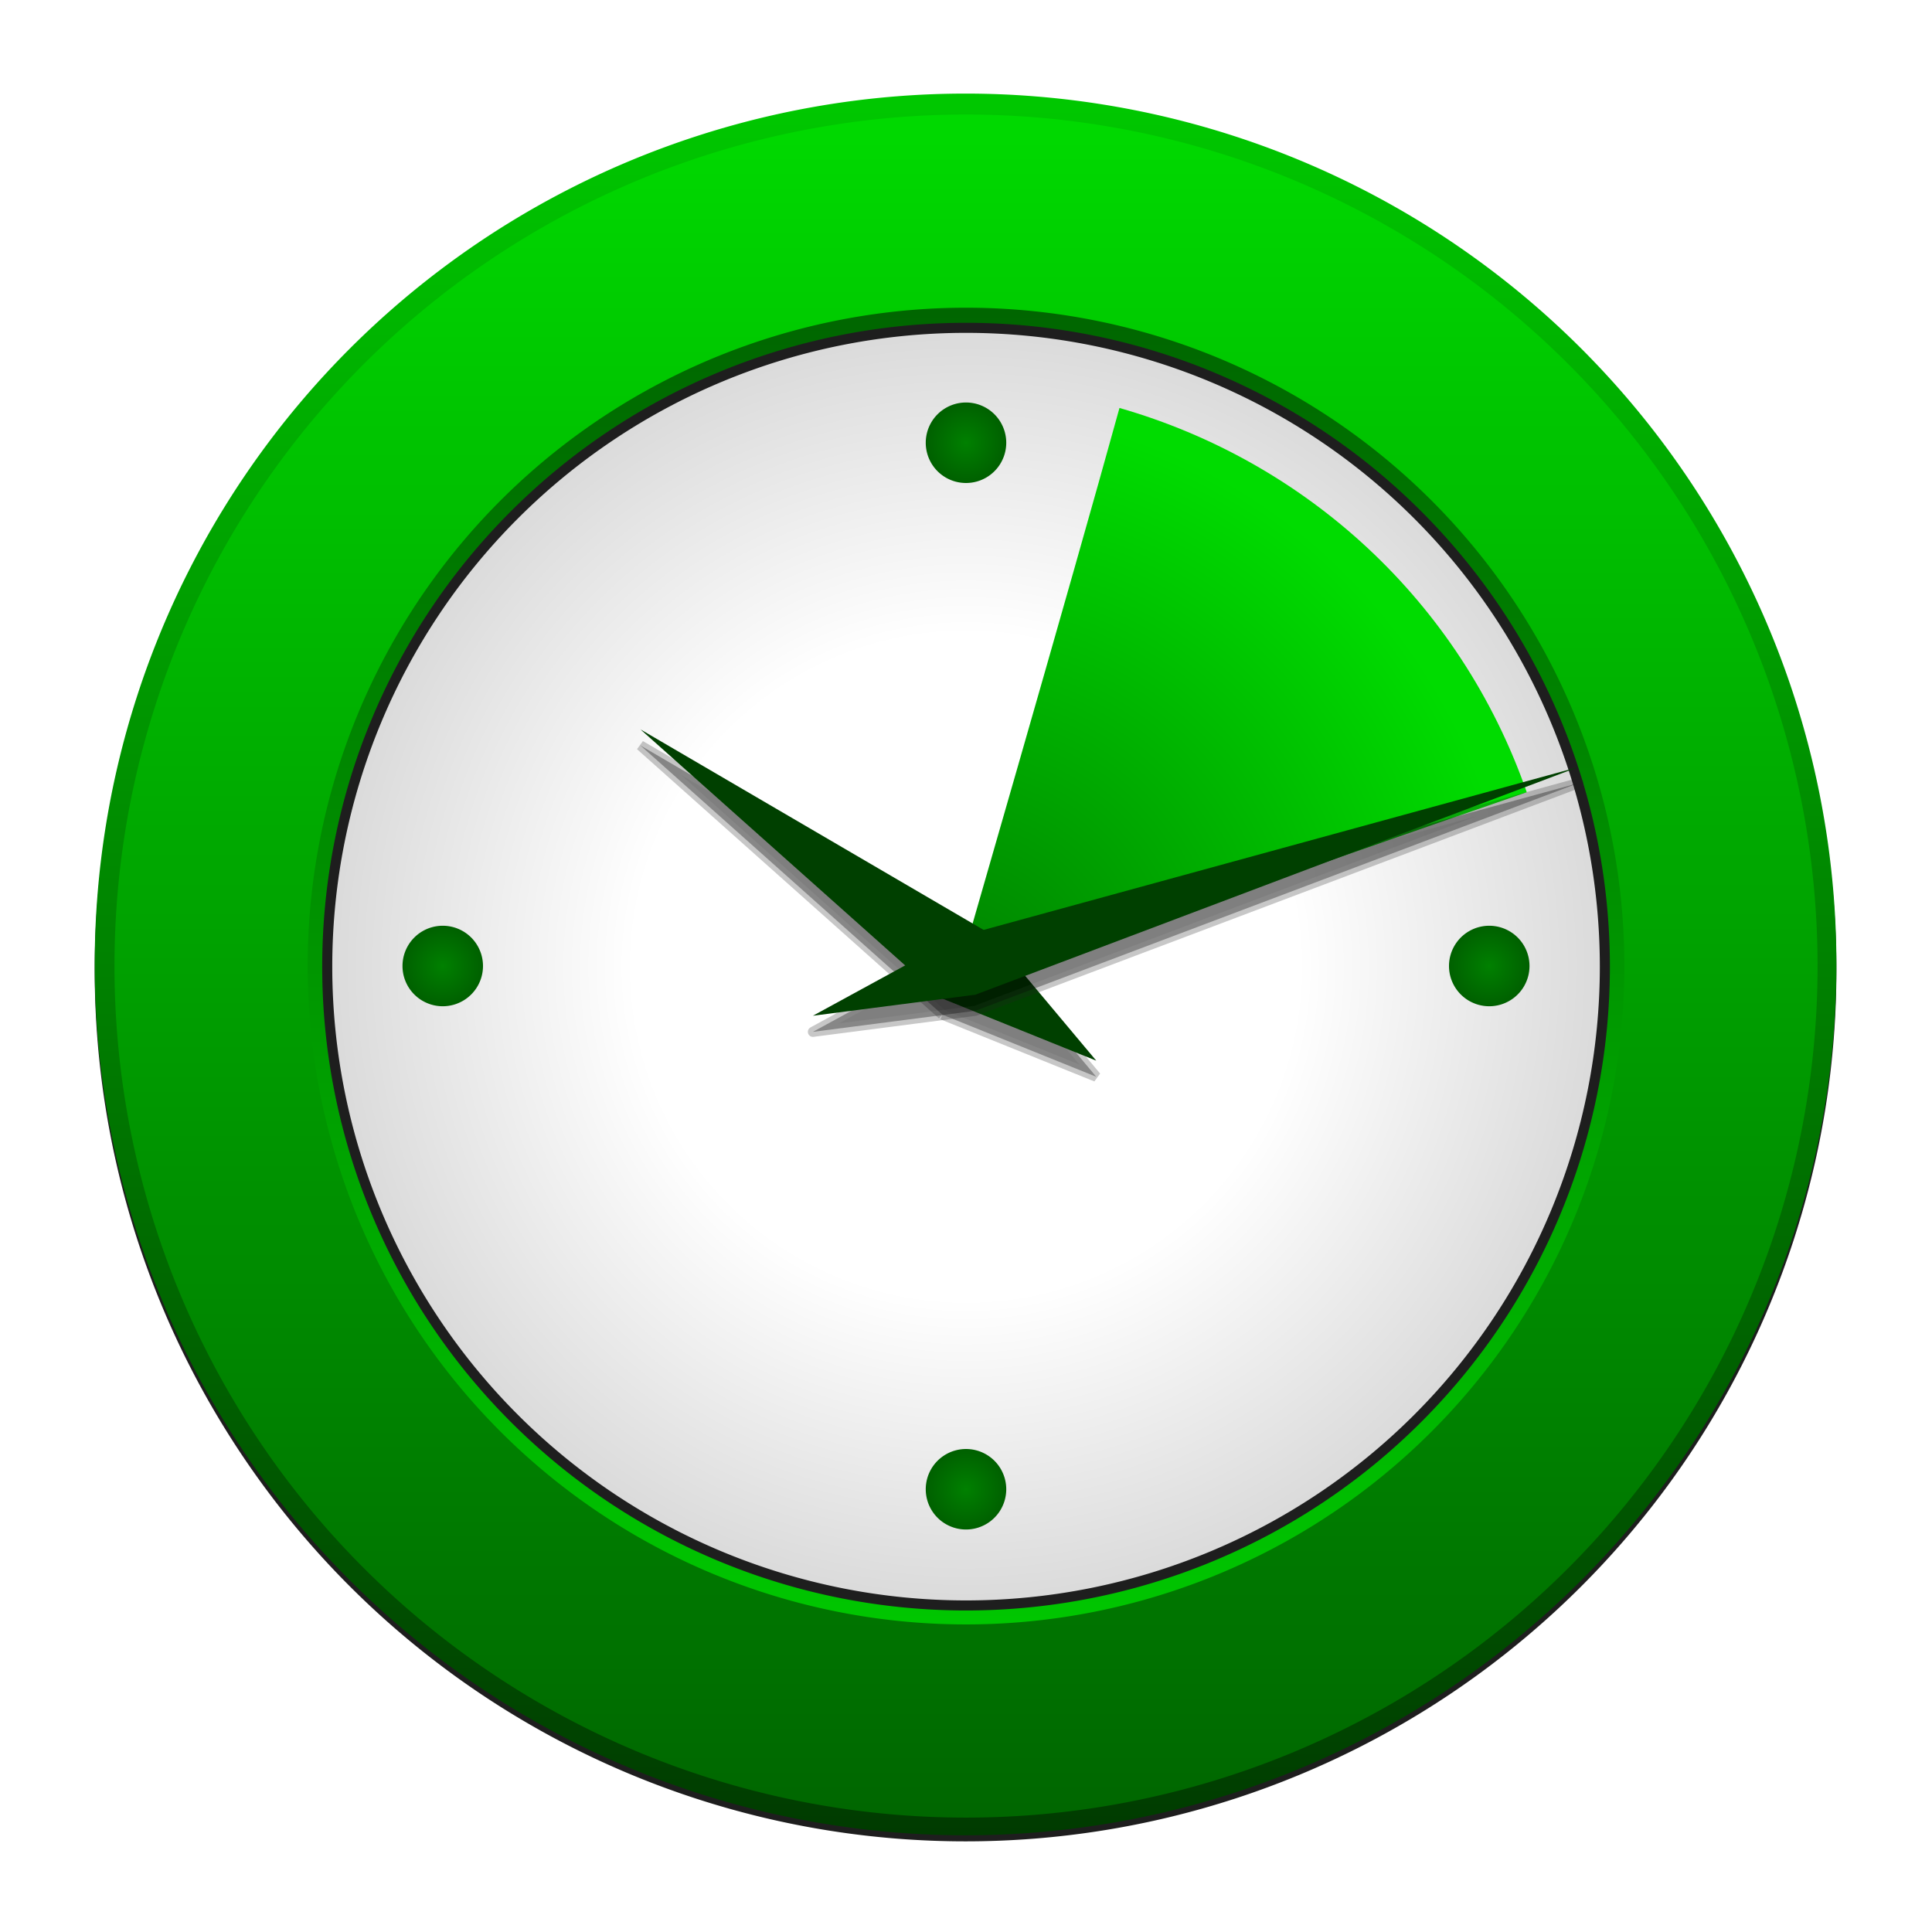 <?xml version="1.0" encoding="UTF-8" standalone="no"?>
<!-- Created with Inkscape (http://www.inkscape.org/) -->

<svg
   xmlns:dc="http://purl.org/dc/elements/1.1/"
   xmlns:cc="http://creativecommons.org/ns#"
   xmlns:rdf="http://www.w3.org/1999/02/22-rdf-syntax-ns#"
   xmlns:svg="http://www.w3.org/2000/svg"
   xmlns="http://www.w3.org/2000/svg"
   xmlns:xlink="http://www.w3.org/1999/xlink"
   version="1.0"
   width="48"
   height="48"
   id="svg2">
  <defs
     id="defs4">
    <linearGradient
       id="linearGradient5071">
      <stop
         id="stop5073"
         style="stop-color:#008000;stop-opacity:1"
         offset="0" />
      <stop
         id="stop5075"
         style="stop-color:#00dc00;stop-opacity:1"
         offset="1" />
    </linearGradient>
    <linearGradient
       id="linearGradient5013">
      <stop
         id="stop5015"
         style="stop-color:#008000;stop-opacity:1"
         offset="0" />
      <stop
         id="stop5017"
         style="stop-color:#006000;stop-opacity:1"
         offset="1" />
    </linearGradient>
    <linearGradient
       id="linearGradient4948">
      <stop
         id="stop4950"
         style="stop-color:#ffffff;stop-opacity:1"
         offset="0" />
      <stop
         id="stop4956"
         style="stop-color:#ffffff;stop-opacity:1"
         offset="0.5" />
      <stop
         id="stop4952"
         style="stop-color:#d7d7d7;stop-opacity:1"
         offset="1" />
    </linearGradient>
    <linearGradient
       id="linearGradient4240-5">
      <stop
         id="stop4242-8"
         style="stop-color:#006400;stop-opacity:1"
         offset="0" />
      <stop
         id="stop4244-6"
         style="stop-color:#00dc00;stop-opacity:1"
         offset="1" />
    </linearGradient>
    <linearGradient
       id="linearGradient4256-7">
      <stop
         id="stop4258-7"
         style="stop-color:#00c800;stop-opacity:1"
         offset="0" />
      <stop
         id="stop4260-7"
         style="stop-color:#006400;stop-opacity:1"
         offset="1" />
    </linearGradient>
    <linearGradient
       id="linearGradient4248-0">
      <stop
         id="stop4250-8"
         style="stop-color:#003b00;stop-opacity:1"
         offset="0" />
      <stop
         id="stop4252-0"
         style="stop-color:#00c800;stop-opacity:1"
         offset="1" />
    </linearGradient>
    <linearGradient
       x1="58.19"
       y1="23.251"
       x2="102.323"
       y2="23.251"
       id="linearGradient4399"
       xlink:href="#linearGradient4248-0"
       gradientUnits="userSpaceOnUse" />
    <linearGradient
       x1="49.528"
       y1="5.308"
       x2="84.646"
       y2="5.308"
       id="linearGradient4401"
       xlink:href="#linearGradient4256-7"
       gradientUnits="userSpaceOnUse" />
    <linearGradient
       x1="-13.967"
       y1="-2.647"
       x2="30.76"
       y2="-2.647"
       id="linearGradient4408"
       xlink:href="#linearGradient4240-5"
       gradientUnits="userSpaceOnUse" />
    <filter
       color-interpolation-filters="sRGB"
       id="filter4529">
      <feGaussianBlur
         id="feGaussianBlur4531"
         stdDeviation="0.431" />
    </filter>
    <filter
       color-interpolation-filters="sRGB"
       id="filter4813">
      <feGaussianBlur
         id="feGaussianBlur4815"
         stdDeviation="0.095" />
    </filter>
    <radialGradient
       cx="67.087"
       cy="5.308"
       r="17.059"
       fx="67.087"
       fy="5.308"
       id="radialGradient4954"
       xlink:href="#linearGradient4948"
       gradientUnits="userSpaceOnUse" />
    <filter
       color-interpolation-filters="sRGB"
       id="filter4966">
      <feGaussianBlur
         id="feGaussianBlur4968"
         stdDeviation="0.853" />
    </filter>
    <radialGradient
       cx="-16.5"
       cy="12.125"
       r="1"
       fx="-16.5"
       fy="12.125"
       id="radialGradient5019"
       xlink:href="#linearGradient5013"
       gradientUnits="userSpaceOnUse" />
    <radialGradient
       cx="-16.5"
       cy="12.125"
       r="1"
       fx="-16.5"
       fy="12.125"
       id="radialGradient5023"
       xlink:href="#linearGradient5013"
       gradientUnits="userSpaceOnUse" />
    <radialGradient
       cx="-16.5"
       cy="12.125"
       r="1"
       fx="-16.5"
       fy="12.125"
       id="radialGradient5029"
       xlink:href="#linearGradient5013"
       gradientUnits="userSpaceOnUse" />
    <radialGradient
       cx="-16.5"
       cy="12.125"
       r="1"
       fx="-16.5"
       fy="12.125"
       id="radialGradient5031"
       xlink:href="#linearGradient5013"
       gradientUnits="userSpaceOnUse" />
    <radialGradient
       cx="23.875"
       cy="24.641"
       r="7.132"
       fx="23.875"
       fy="24.641"
       id="radialGradient5098"
       xlink:href="#linearGradient5071"
       gradientUnits="userSpaceOnUse"
       gradientTransform="matrix(1.964,0.202,-0.21,2.042,-18.051,-30.351)" />
  </defs>
  <g
     id="layer5">
    <path
       d="m 101.823,23.251 a 21.567,21.567 0 1 1 -43.134,0 21.567,21.567 0 1 1 43.134,0 z"
       transform="matrix(0,-0.98,-0.98,0,46.775,102.763)"
       id="path4487"
       style="fill:none;stroke:#1e1e1e;stroke-width:1.021;stroke-linecap:butt;stroke-linejoin:miter;stroke-miterlimit:4;stroke-opacity:1;stroke-dasharray:none;display:inline;filter:url(#filter4529)" />
  </g>
  <g
     id="layer1"
     style="display:inline">
    <path
       d="m 84.146,5.308 a 17.059,17.059 0 1 1 -34.118,0 17.059,17.059 0 1 1 34.118,0 z"
       transform="matrix(0,-0.967,-0.967,0,29.134,88.889)"
       id="path4783"
       style="fill:url(#radialGradient4954);fill-opacity:1;stroke:none;display:inline" />
    <path
       d="m 84.146,5.308 a 17.059,17.059 0 1 1 -34.118,0 17.059,17.059 0 1 1 34.118,0 z"
       transform="matrix(0,-0.967,-0.967,0,29.134,88.889)"
       id="path4552"
       style="fill:none;stroke:#1e1e1e;stroke-width:1.551;stroke-linecap:butt;stroke-linejoin:miter;stroke-miterlimit:4;stroke-opacity:1;stroke-dasharray:none;display:inline;filter:url(#filter4966)" />
  </g>
  <g
     id="layer4"
     style="display:inline">
    <path
       d="m 101.823,23.251 a 21.567,21.567 0 1 1 -43.134,0 21.567,21.567 0 1 1 43.134,0 z"
       transform="matrix(0,-0.98,-0.98,0,46.775,102.612)"
       id="path4212"
       style="fill:none;stroke:url(#linearGradient4399);stroke-width:1.021;stroke-linecap:butt;stroke-linejoin:miter;stroke-miterlimit:4;stroke-opacity:1;stroke-dasharray:none;display:inline" />
    <path
       d="m 84.146,5.308 a 17.059,17.059 0 1 1 -34.118,0 17.059,17.059 0 1 1 34.118,0 z"
       transform="matrix(0,-0.967,-0.967,0,29.134,88.889)"
       id="path4216"
       style="fill:none;stroke:url(#linearGradient4401);stroke-width:1.034;stroke-linecap:butt;stroke-linejoin:miter;stroke-miterlimit:4;stroke-opacity:1;stroke-dasharray:none;display:inline" />
    <path
       d="m 27.4,-2.647 a 19.003,19.003 0 1 1 -38.007,0 19.003,19.003 0 1 1 38.007,0 z"
       transform="matrix(0,-0.987,-0.987,0,21.388,32.289)"
       id="path4218"
       style="fill:none;stroke:url(#linearGradient4408);stroke-width:4.863;stroke-linecap:butt;stroke-linejoin:miter;stroke-miterlimit:4;stroke-opacity:1;stroke-dasharray:none;display:inline;filter:url(#filter4813)" />
  </g>
  <g
     id="layer3"
     style="display:inline">
    <path
       d="M 27.813,10.136 C 26.634,14.412 23.668,24.664 23.668,24.664 c 0,0 9.837,-3.455 14.264,-4.981 -1.665,-4.769 -5.498,-8.222 -10.119,-9.547 z"
       id="path4606"
       style="fill:url(#radialGradient5098);fill-opacity:1;stroke:none;display:inline" />
  </g>
  <g
     id="layer6">
    <path
       d="m -15.5,12.125 a 1,1 0 1 1 -2,0 1,1 0 1 1 2,0 z"
       transform="translate(40.5,-1.125)"
       id="path5011"
       style="fill:url(#radialGradient5019);fill-opacity:1;stroke:none" />
    <path
       d="m -15.5,12.125 a 1,1 0 1 1 -2,0 1,1 0 1 1 2,0 z"
       transform="translate(40.5,24.875)"
       id="path5021"
       style="fill:url(#radialGradient5023);fill-opacity:1;stroke:none" />
    <path
       d="m -15.5,12.125 a 1,1 0 1 1 -2,0 1,1 0 1 1 2,0 z"
       transform="matrix(0,1,-1,0,23.125,40.5)"
       id="path5025"
       style="fill:url(#radialGradient5029);fill-opacity:1;stroke:none" />
    <path
       d="m -15.5,12.125 a 1,1 0 1 1 -2,0 1,1 0 1 1 2,0 z"
       transform="matrix(0,1,-1,0,49.125,40.5)"
       id="path5027"
       style="fill:url(#radialGradient5031);fill-opacity:1;stroke:none" />
  </g>
  <g
     id="layer2"
     style="display:inline">
    <g
       transform="matrix(1.25,0,0,1.25,28.296,13.829)"
       id="g3903"
       style="font-size:12px;font-style:normal;font-weight:400;fill:#000000;fill-opacity:1;stroke:none;font-family:Helvetica" />
    <g
       transform="matrix(1.25,0,0,1.25,28.296,13.829)"
       id="g3909"
       style="font-size:12px;font-style:normal;font-weight:400;fill:#000000;fill-opacity:1;stroke:none;font-family:Helvetica" />
    <g
       transform="matrix(1.25,0,0,1.25,28.296,13.829)"
       id="g3915"
       style="font-size:12px;font-style:normal;font-weight:400;fill:#000000;fill-opacity:1;stroke:none;font-family:Helvetica" />
    <g
       transform="translate(64,24)"
       id="g16"
       style="font-size:12px;font-style:normal;font-weight:400;fill:#000000;fill-opacity:1;stroke:none;font-family:Helvetica" />
    <g
       transform="matrix(0.588,-0.809,0.809,0.588,24,24.4)"
       id="g4836"
       style="font-size:12px;font-style:normal;font-weight:400;opacity:0.5;fill:#000000;fill-opacity:1;stroke:#1e1e1e;stroke-width:0.25;stroke-miterlimit:4;stroke-opacity:0.502;stroke-dasharray:none;font-family:Helvetica">
      <path
         d="M -1,0 0,-10 1,0 0,4 -1,0"
         id="path4838"
         style="fill:#000000;fill-opacity:1;fill-rule:evenodd;stroke:#1e1e1e;stroke-width:0.25;stroke-miterlimit:4;stroke-opacity:0.502;stroke-dasharray:none" />
    </g>
    <g
       transform="matrix(0.588,-0.809,0.809,0.588,24,24)"
       id="g18"
       style="font-size:12px;font-style:normal;font-weight:400;fill:#004000;fill-opacity:1;stroke:none;font-family:Helvetica">
      <path
         d="M -1,0 0,-10 1,0 0,4 -1,0"
         id="path20"
         style="fill:#004000;fill-opacity:1;fill-rule:evenodd" />
    </g>
    <g
       transform="translate(64,24)"
       id="g22"
       style="font-size:12px;font-style:normal;font-weight:400;fill:#000000;fill-opacity:1;stroke:none;font-family:Helvetica" />
    <g
       transform="matrix(0.309,0.951,-0.951,0.309,24,24.4)"
       id="g4944"
       style="font-size:12px;font-style:normal;font-weight:400;opacity:0.5;fill:#000000;fill-opacity:1;stroke:#1e1e1e;stroke-width:0.25;stroke-linecap:round;stroke-linejoin:round;stroke-miterlimit:4;stroke-opacity:0.502;stroke-dasharray:none;font-family:Helvetica">
      <path
         d="M -0.75,0 0,-16 0.75,0 0,4 -0.75,0"
         id="path4946"
         style="fill:#000000;fill-opacity:1;fill-rule:evenodd;stroke:#1e1e1e;stroke-width:0.25;stroke-linecap:round;stroke-linejoin:round;stroke-miterlimit:4;stroke-opacity:0.502;stroke-dasharray:none" />
    </g>
    <g
       transform="matrix(0.309,0.951,-0.951,0.309,24,24)"
       id="g24"
       style="font-size:12px;font-style:normal;font-weight:400;fill:#004000;fill-opacity:1;stroke:none;font-family:Helvetica">
      <path
         d="M -0.75,0 0,-16 0.75,0 0,4 -0.75,0"
         id="path26"
         style="fill:#004000;fill-opacity:1;fill-rule:evenodd" />
    </g>
    <g
       transform="translate(64,24)"
       id="g28"
       style="font-size:12px;font-style:normal;font-weight:400;fill:#000000;fill-opacity:1;stroke:none;font-family:Helvetica" />
  </g>
</svg>
